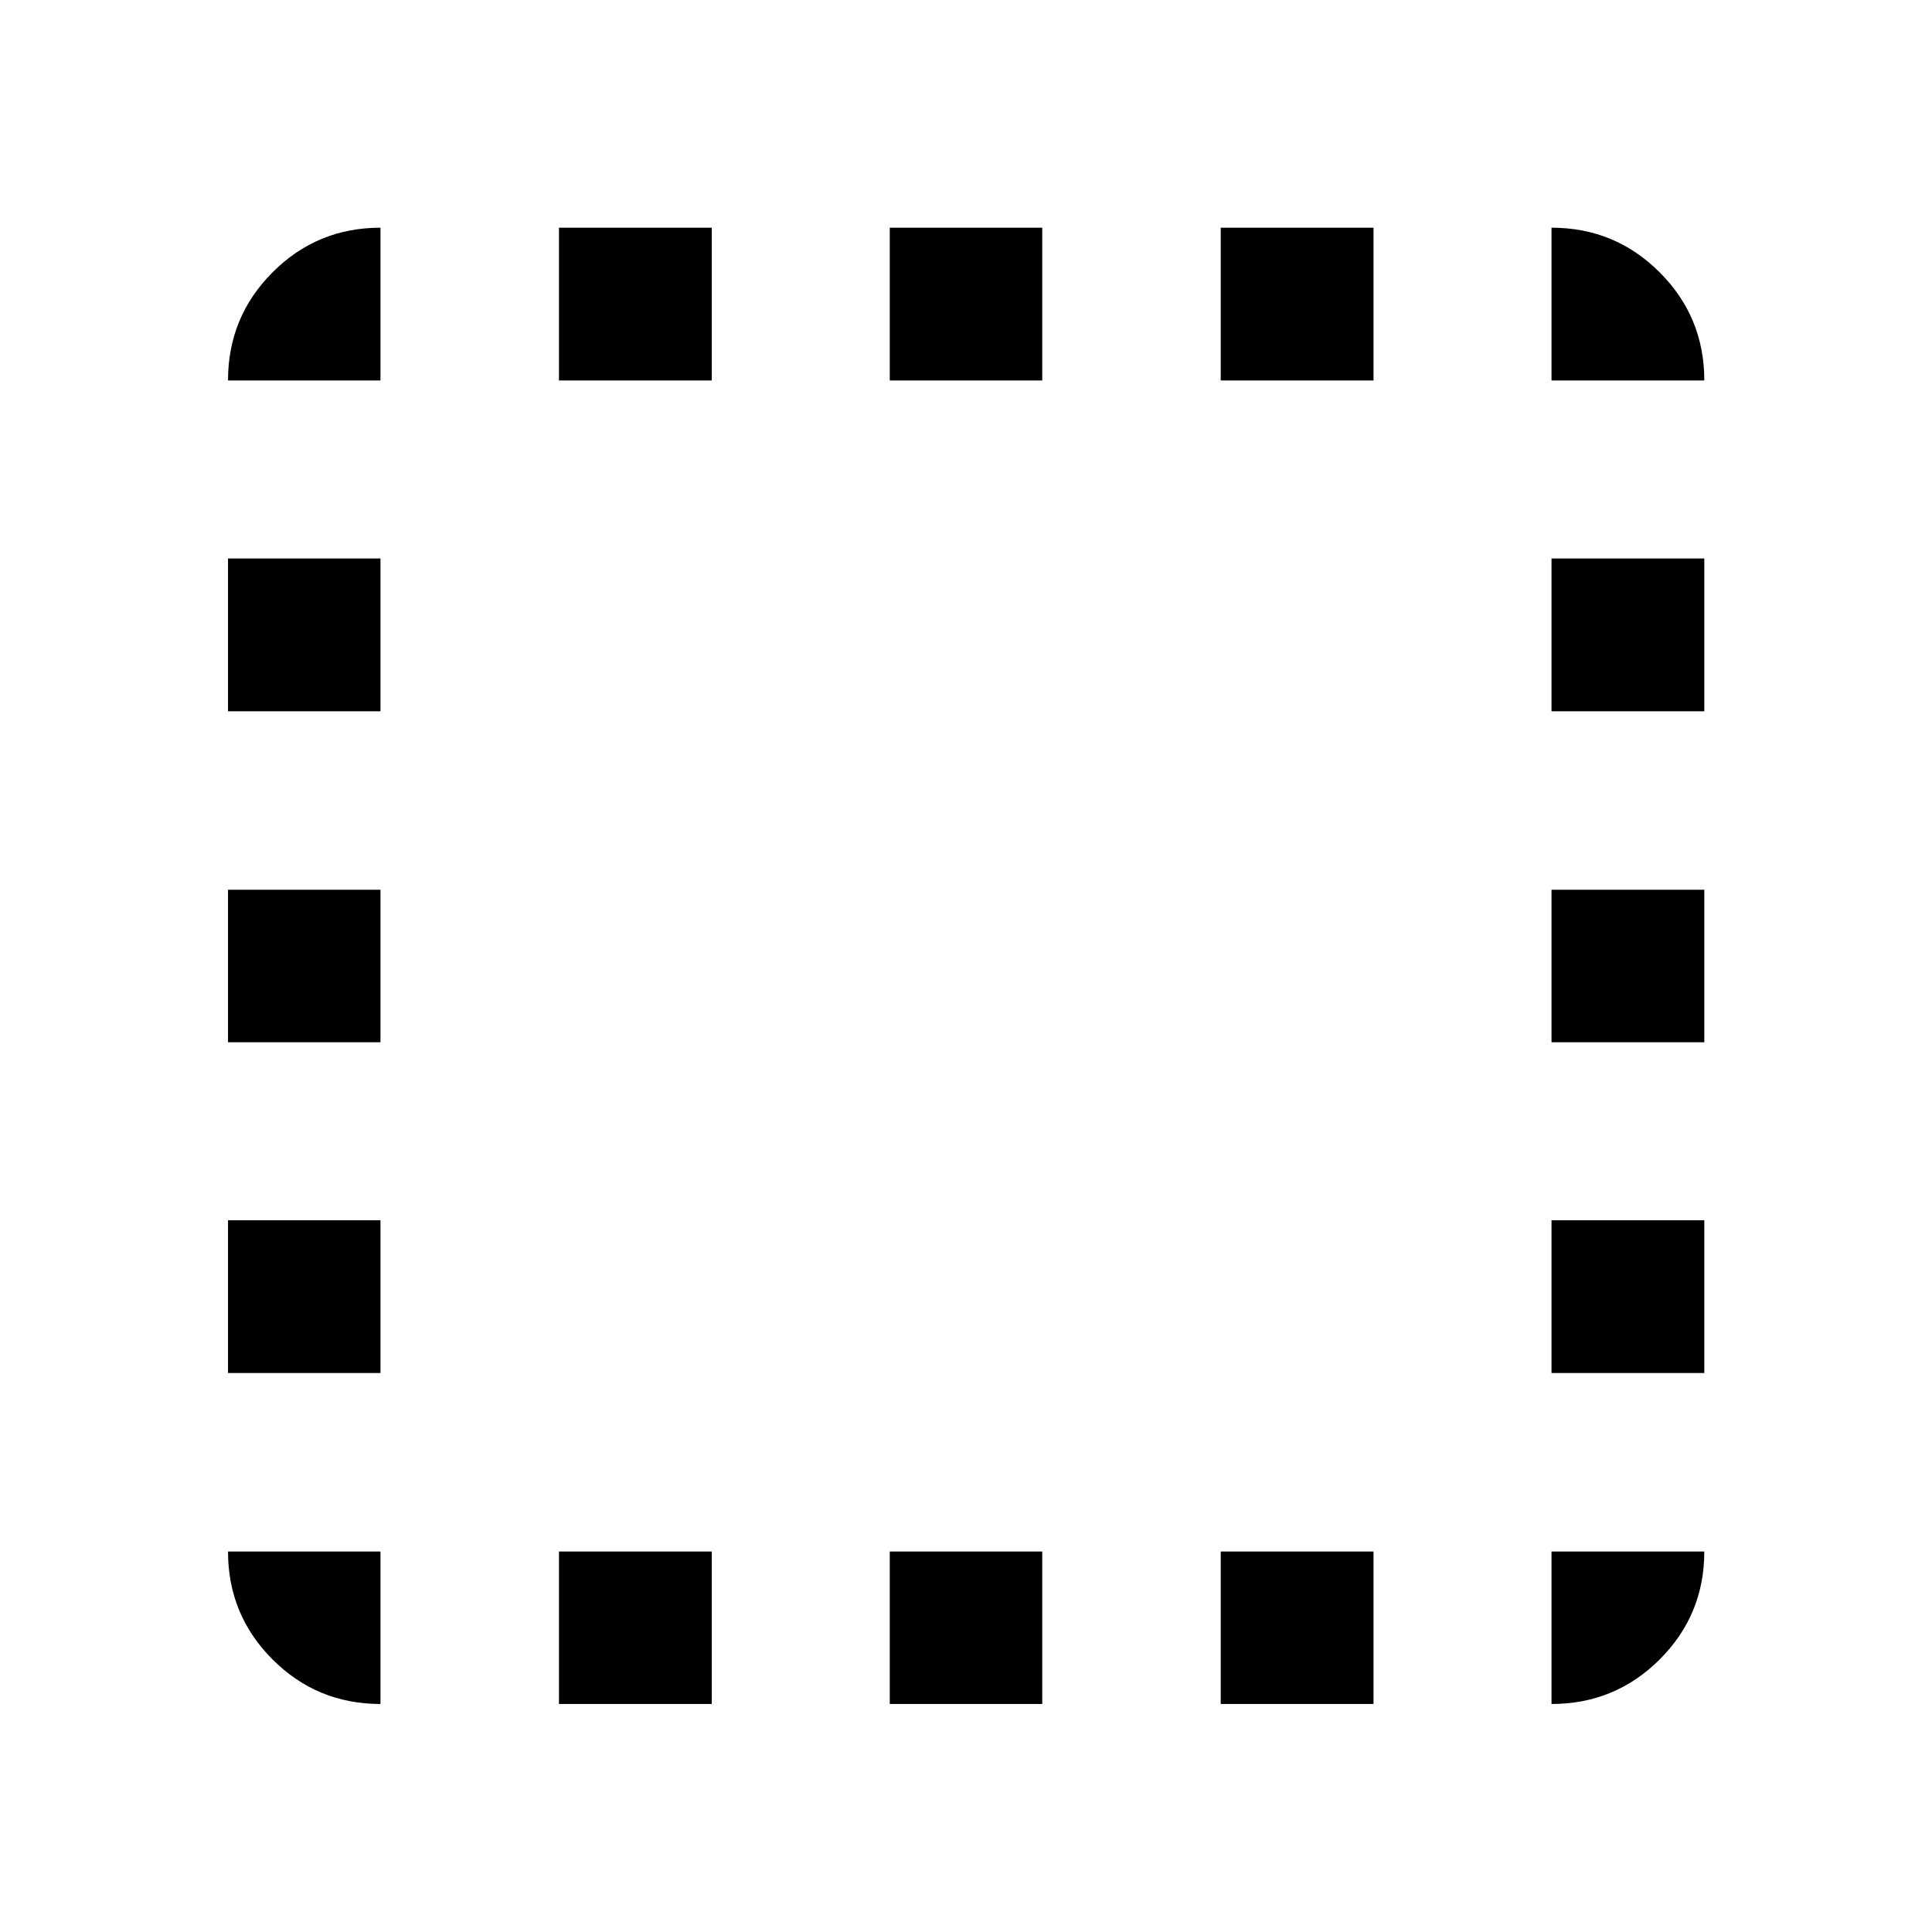 <svg xmlns="http://www.w3.org/2000/svg" height="40" viewBox="0 -960 960 960" width="40"><path d="M189.06-189.06v75.76q-31.5 0-53.63-22.13-22.13-22.13-22.13-53.63h75.76Zm-75.76-88.69v-75.92h75.76v75.92H113.3Zm0-164.37v-75.76h75.76v75.76H113.3Zm0-164.45v-75.92h75.76v75.92H113.3Zm75.76-164.37H113.3q0-31.56 22.13-53.74 22.13-22.18 53.63-22.18v75.92Zm88.69 657.64v-75.76h75.92v75.76h-75.92Zm0-657.64v-75.92h75.92v75.92h-75.92ZM442.12-113.3v-75.76h75.76v75.76h-75.76Zm0-657.64v-75.92h75.76v75.92h-75.76ZM606.57-113.3v-75.76h75.92v75.76h-75.92Zm0-657.64v-75.92h75.92v75.92h-75.92Zm164.37 581.88h75.92q0 31.5-22.18 53.63-22.18 22.13-53.74 22.13v-75.76Zm0-88.69v-75.92h75.92v75.92h-75.92Zm0-164.37v-75.76h75.92v75.76h-75.92Zm0-164.45v-75.92h75.92v75.92h-75.92Zm0-164.37v-75.92q31.56 0 53.74 22.18 22.18 22.18 22.18 53.74h-75.92Z"/></svg>